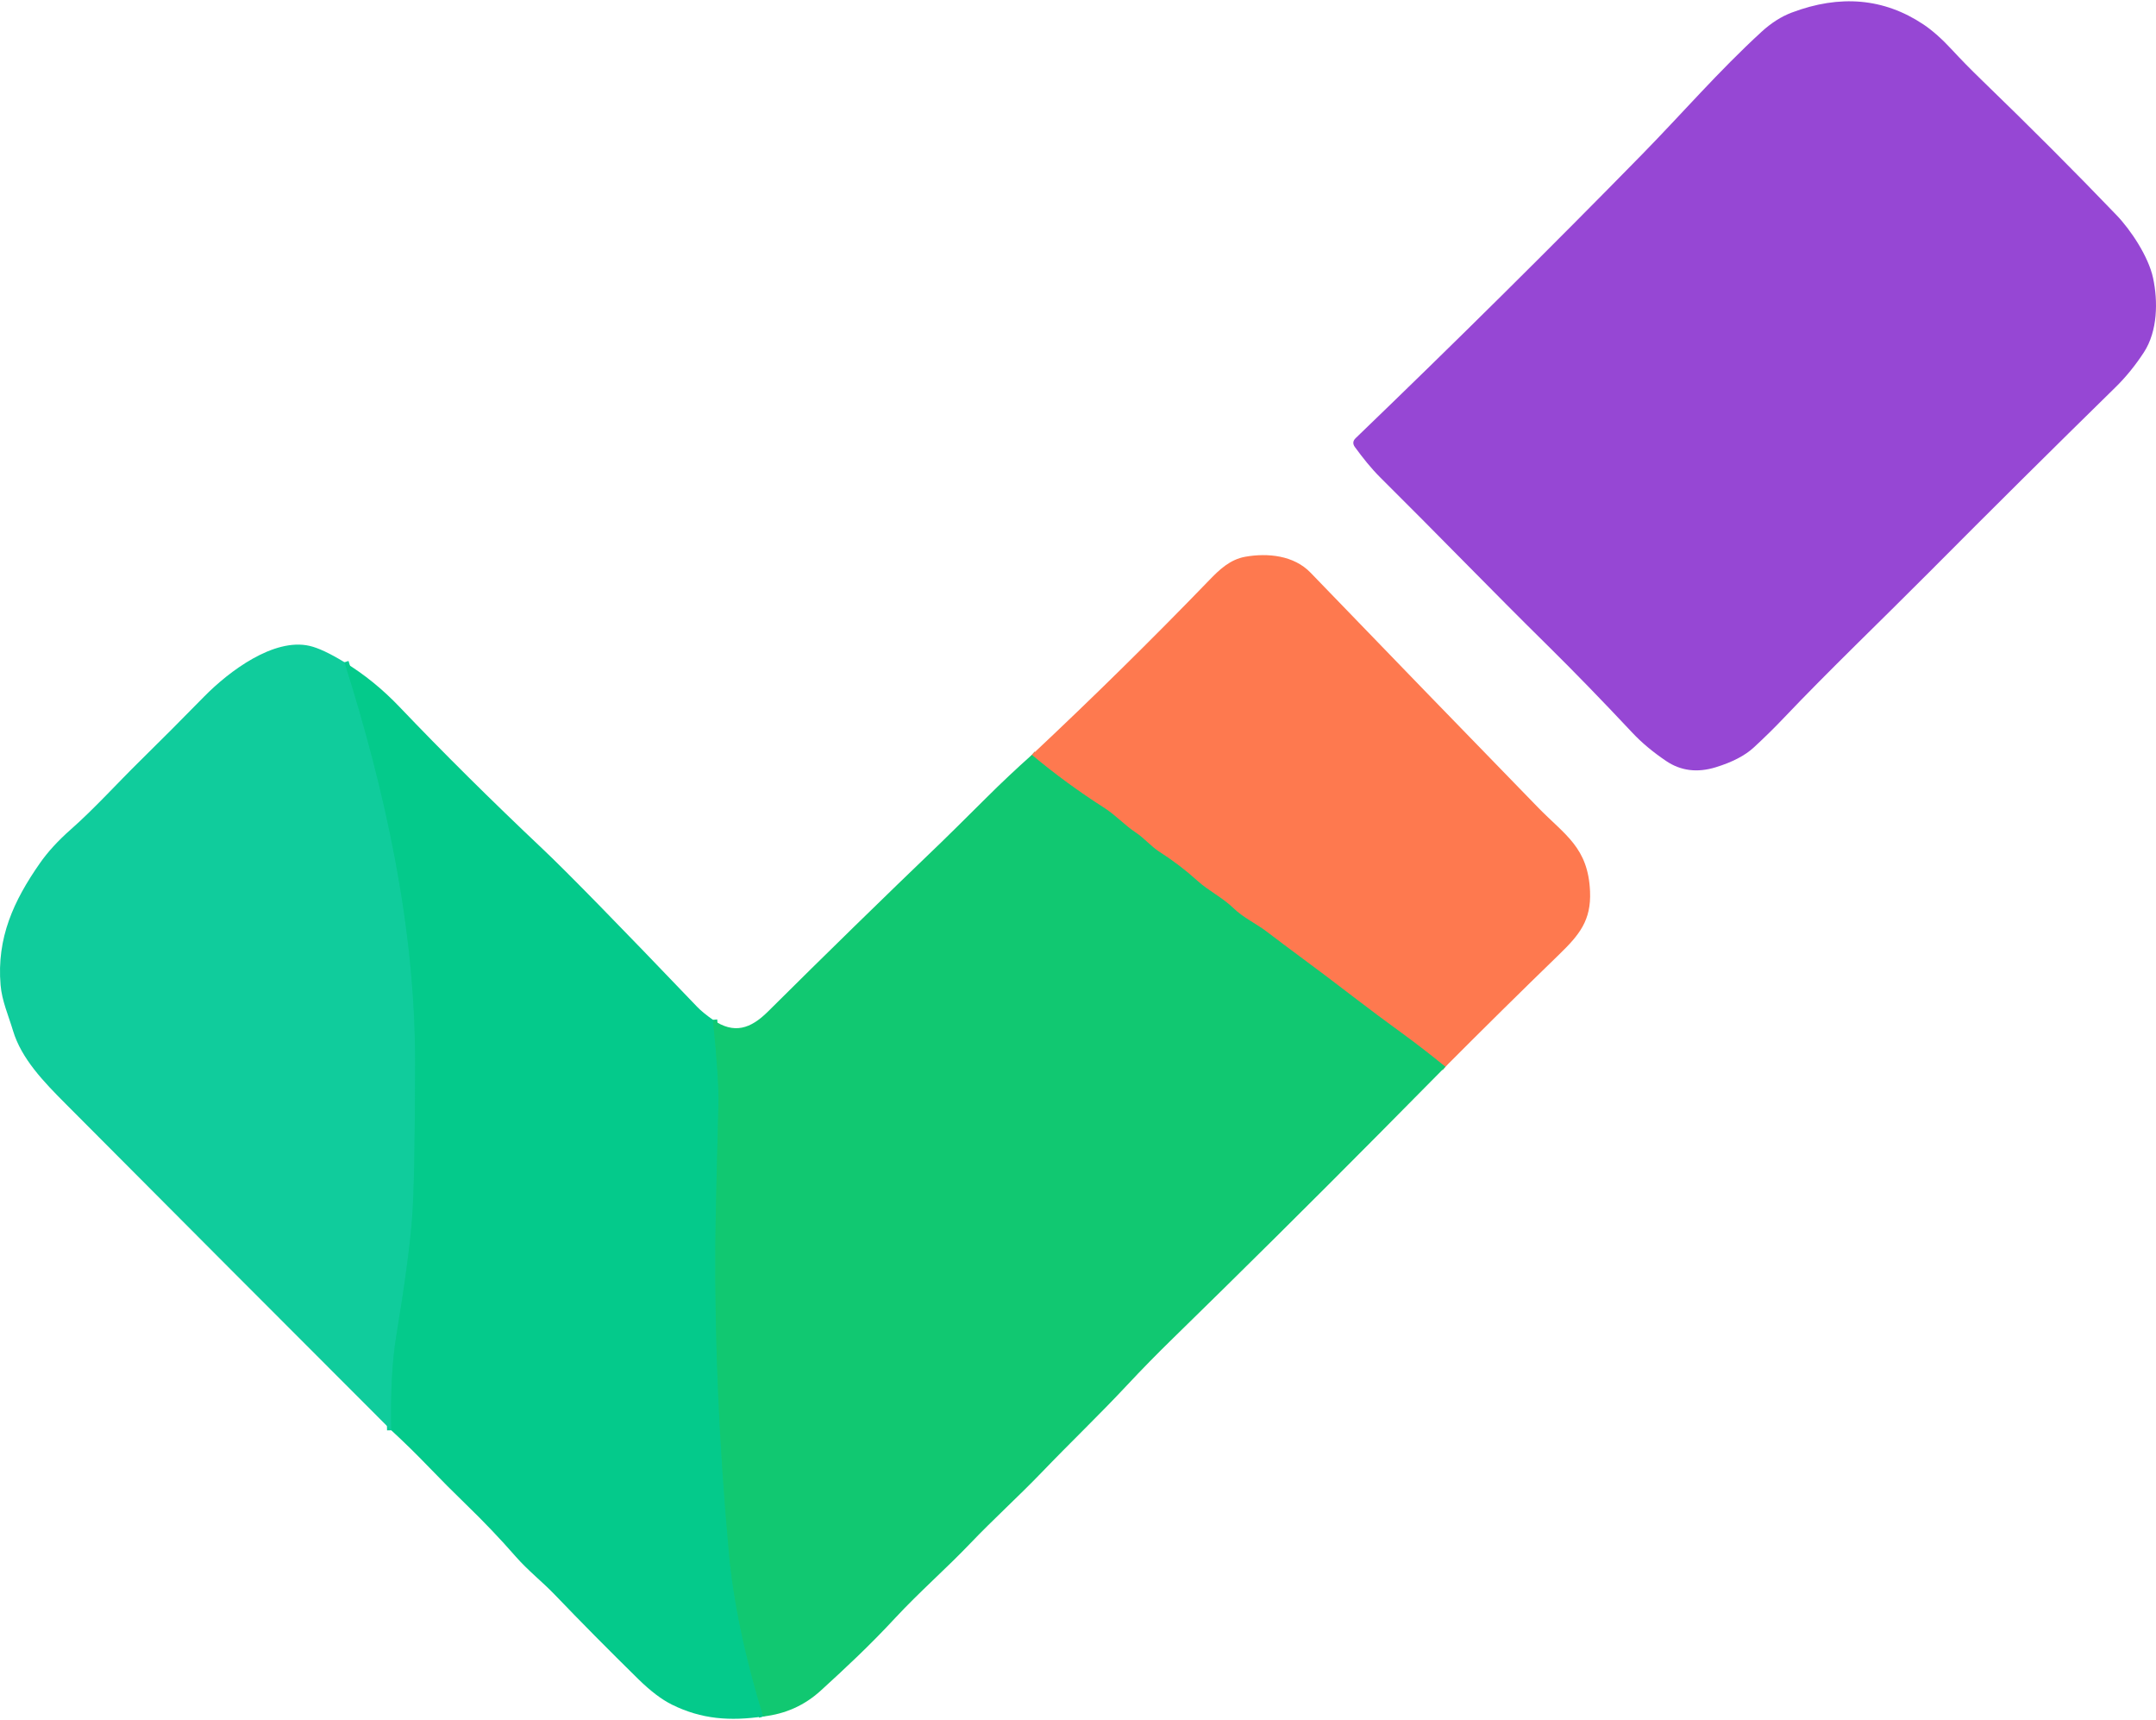 <svg xmlns="http://www.w3.org/2000/svg" version="1.1" viewBox="0.884 0.929 507.128 403.9" width="509.00" height="406.00">
<g stroke-width="2.00" fill="none" stroke-linecap="butt">
<path stroke="#88a160" d="&#10;  M 340.86 251.50&#10;  Q 335.69 247.27 330.46 243.46&#10;  Q 324.94 239.45 319.89 235.58&#10;  Q 312.45 229.87 306.46 225.45&#10;  Q 302.70 222.68 298.95 219.81&#10;  C 296.36 217.82 293.40 216.53 290.99 214.19&#10;  C 288.37 211.66 285.18 210.17 282.50 207.74&#10;  Q 278.43 204.05 273.66 201.00&#10;  C 271.60 199.69 270.09 197.79 268.04 196.43&#10;  C 265.36 194.66 263.33 192.35 260.61 190.61&#10;  Q 251.68 184.91 243.59 178.15"/>
<path stroke="#0bc97e" d="&#10;  M 168.59 240.46&#10;  Q 170.02 254.56 169.87 260.39&#10;  Q 169.20 285.64 169.15 293.41&#10;  Q 168.90 327.92 172.33 365.72&#10;  Q 173.91 383.06 180.40 404.28"/>
<path stroke="#0acb94" d="&#10;  M 81.91 156.36&#10;  C 91.49 186.60 98.56 218.63 98.52 250.35&#10;  Q 98.49 278.62 97.80 287.31&#10;  Q 97.00 297.23 94.11 314.68&#10;  Q 92.62 323.73 92.92 336.98"/>
</g>
<path fill="#9647d4" d="&#10;  M 454.55 135.30&#10;  C 443.23 146.68 431.23 158.14 420.42 169.51&#10;  Q 417.30 172.80 413.42 176.39&#10;  Q 410.32 179.26 404.45 181.06&#10;  Q 397.94 183.06 392.81 179.60&#10;  Q 388.12 176.43 384.89 172.99&#10;  Q 374.17 161.56 364.92 152.44&#10;  C 351.68 139.39 339.67 126.93 325.60 112.96&#10;  C 323.37 110.75 321.42 108.27 319.58 105.76&#10;  Q 318.75 104.62 319.77 103.65&#10;  Q 354.71 70.03 387.23 36.83&#10;  C 396.58 27.28 405.07 17.43 415.21 8.12&#10;  Q 418.64 4.98 422.31 3.59&#10;  Q 439.40 -2.87 453.28 6.35&#10;  Q 456.48 8.48 460.17 12.48&#10;  Q 463.13 15.69 466.97 19.41&#10;  Q 484.18 36.06 498.71 51.20&#10;  C 502.11 54.73 506.26 61.02 507.32 65.99&#10;  C 508.50 71.49 508.40 78.48 505.19 83.44&#10;  Q 502.18 88.07 498.46 91.72&#10;  Q 476.57 113.16 454.55 135.30&#10;  Z"/>
<path fill="#fe794f" d="&#10;  M 340.86 251.50&#10;  Q 335.69 247.27 330.46 243.46&#10;  Q 324.94 239.45 319.89 235.58&#10;  Q 312.45 229.87 306.46 225.45&#10;  Q 302.70 222.68 298.95 219.81&#10;  C 296.36 217.82 293.40 216.53 290.99 214.19&#10;  C 288.37 211.66 285.18 210.17 282.50 207.74&#10;  Q 278.43 204.05 273.66 201.00&#10;  C 271.60 199.69 270.09 197.79 268.04 196.43&#10;  C 265.36 194.66 263.33 192.35 260.61 190.61&#10;  Q 251.68 184.91 243.59 178.15&#10;  Q 265.12 157.96 285.32 137.06&#10;  C 287.72 134.57 290.21 132.19 293.82 131.55&#10;  C 299.10 130.62 305.23 131.24 309.13 135.28&#10;  Q 335.81 162.93 362.67 190.53&#10;  C 368.98 197.01 374.46 199.90 374.89 210.29&#10;  C 375.17 217.07 372.39 220.46 367.63 225.08&#10;  Q 354.12 238.18 340.86 251.50&#10;  Z"/>
<path fill="#10cc9c" d="&#10;  M 81.91 156.36&#10;  C 91.49 186.60 98.56 218.63 98.52 250.35&#10;  Q 98.49 278.62 97.80 287.31&#10;  Q 97.00 297.23 94.11 314.68&#10;  Q 92.62 323.73 92.92 336.98&#10;  Q 54.45 298.51 16.31 260.19&#10;  C 11.17 255.04 5.93 249.61 3.95 243.03&#10;  C 2.90 239.51 1.33 235.99 1.02 232.29&#10;  C 0.08 221.17 4.10 212.45 10.24 203.66&#10;  Q 13.02 199.66 17.56 195.66&#10;  C 23.12 190.76 28.46 184.82 33.85 179.53&#10;  Q 41.11 172.39 48.88 164.46&#10;  C 54.81 158.42 65.30 150.60 73.68 152.51&#10;  Q 76.73 153.20 81.91 156.36&#10;  Z"/>
<path fill="#04ca8b" d="&#10;  M 81.91 156.36&#10;  Q 88.87 160.59 94.87 166.88&#10;  Q 110.15 182.91 128.63 200.37&#10;  Q 137.07 208.35 164.86 237.39&#10;  Q 166.13 238.72 168.59 240.46&#10;  Q 170.02 254.56 169.87 260.39&#10;  Q 169.20 285.64 169.15 293.41&#10;  Q 168.90 327.92 172.33 365.72&#10;  Q 173.91 383.06 180.40 404.28&#10;  C 172.61 405.41 165.89 404.94 158.94 401.50&#10;  Q 155.31 399.70 151.01 395.48&#10;  Q 140.42 385.08 131.42 375.69&#10;  C 128.47 372.61 125.07 369.97 122.22 366.71&#10;  Q 116.78 360.48 110.53 354.44&#10;  Q 105.99 350.04 101.80 345.68&#10;  Q 97.43 341.14 92.92 336.98&#10;  Q 92.62 323.73 94.11 314.68&#10;  Q 97.00 297.23 97.80 287.31&#10;  Q 98.49 278.62 98.52 250.35&#10;  C 98.56 218.63 91.49 186.60 81.91 156.36&#10;  Z"/>
<path fill="#11c871" d="&#10;  M 243.59 178.15&#10;  Q 251.68 184.91 260.61 190.61&#10;  C 263.33 192.35 265.36 194.66 268.04 196.43&#10;  C 270.09 197.79 271.60 199.69 273.66 201.00&#10;  Q 278.43 204.05 282.50 207.74&#10;  C 285.18 210.17 288.37 211.66 290.99 214.19&#10;  C 293.40 216.53 296.36 217.82 298.95 219.81&#10;  Q 302.70 222.68 306.46 225.45&#10;  Q 312.45 229.87 319.89 235.58&#10;  Q 324.94 239.45 330.46 243.46&#10;  Q 335.69 247.27 340.86 251.50&#10;  Q 333.00 259.46 325.14 267.39&#10;  Q 301.45 291.27 276.74 315.40&#10;  Q 271.22 320.78 266.02 326.34&#10;  C 259.50 333.32 252.72 339.79 245.90 346.89&#10;  C 240.42 352.59 234.57 357.86 229.10 363.59&#10;  C 223.49 369.47 217.22 374.92 211.48 381.09&#10;  C 205.44 387.61 199.89 392.77 193.94 398.20&#10;  Q 188.23 403.41 180.40 404.28&#10;  Q 173.91 383.06 172.33 365.72&#10;  Q 168.90 327.92 169.15 293.41&#10;  Q 169.20 285.64 169.87 260.39&#10;  Q 170.02 254.56 168.59 240.46&#10;  C 173.57 243.89 177.44 242.56 181.51 238.52&#10;  Q 201.71 218.45 222.25 198.74&#10;  Q 224.15 196.92 232.80 188.32&#10;  Q 238.13 183.01 243.59 178.15&#10;  Z"/>
</svg>